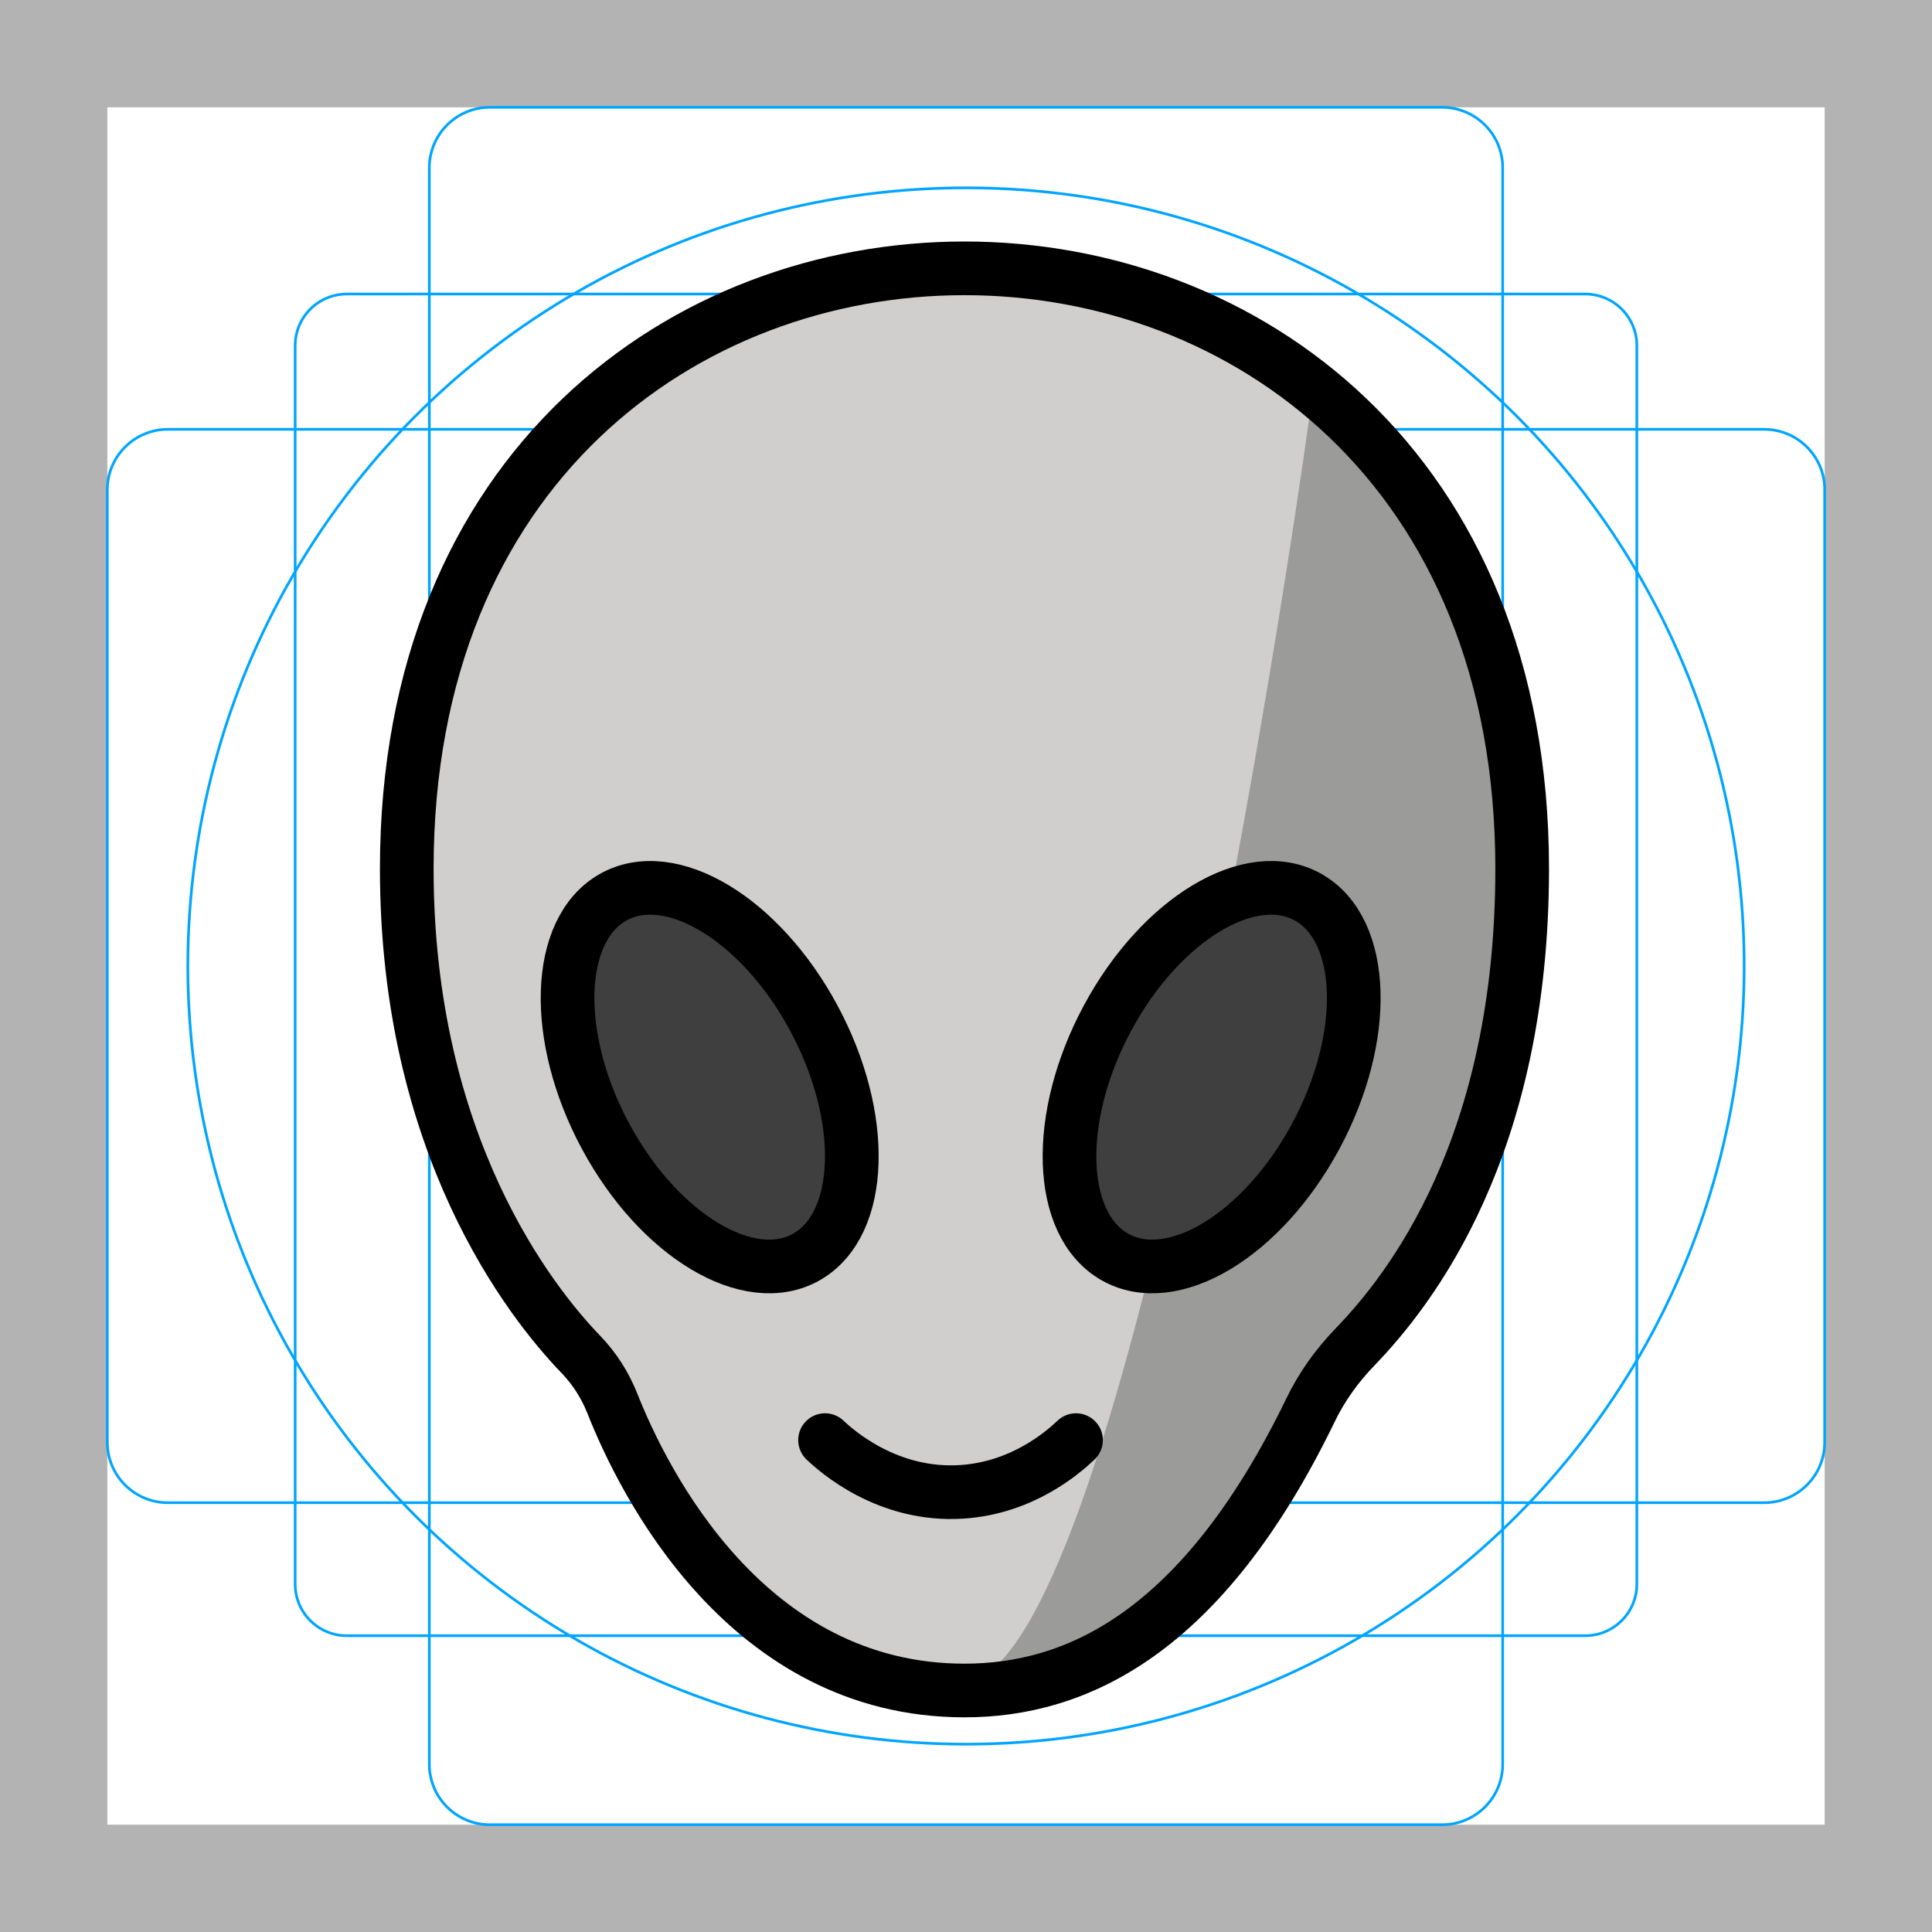 <?xml version="1.0" encoding="UTF-8"?>
<svg id="emoji" xmlns="http://www.w3.org/2000/svg" viewBox="0 0 72 72">
  <g id="grid">
    <path d="m68,4v64H4V4h64M72,0H0v72h72V0Z" fill="#b3b3b3"/>
    <path d="m12.923,10.958h46.154c1.062,0,1.923.861,1.923,1.923h0v46.154c0,1.062-.861,1.923-1.923,1.923H12.923c-1.062,0-1.923-.861-1.923-1.923h0V12.881c0-1.062.861-1.923,1.923-1.923h0Z" fill="none" stroke="#00a5ff" stroke-miterlimit="10" stroke-width=".1"/>
    <path d="m18.254,4h35.493c1.245,0,2.254,1.009,2.254,2.254v59.493c0,1.245-1.009,2.254-2.254,2.254H18.254c-1.245,0-2.254-1.009-2.254-2.254V6.254c0-1.245,1.009-2.254,2.254-2.254Z" fill="none" stroke="#00a5ff" stroke-miterlimit="10" stroke-width=".1"/>
    <path d="m68,18.254v35.493c0,1.245-1.009,2.254-2.254,2.254H6.254c-1.245,0-2.254-1.009-2.254-2.254V18.254c0-1.245,1.009-2.254,2.254-2.254h59.493c1.245,0,2.254,1.009,2.254,2.254Z" fill="none" stroke="#00a5ff" stroke-miterlimit="10" stroke-width=".1"/>
    <circle cx="36" cy="36" r="29" fill="none" stroke="#00a5ff" stroke-miterlimit="10" stroke-width=".1"/>
  </g>
  <g id="color">
    <path d="m56.727,32.378c0,5.478-2.594,10.778-5.122,15.641-.634,1.221-1.656,1.966-2.385,3.084-.608.932-.985,2.239-1.642,3.084-3.993,5.133-7.767,8.813-11.635,8.813-3.827,0-7.766-3.319-11.733-8.361-.682-.866-1.147-2.457-1.776-3.417-.531-.81-1.625-2.409-2.109-3.276-2.852-5.109-5.166-9.677-5.166-15.569,0-14.961,10.392-22.378,20.784-22.378s20.784,7.417,20.784,22.378Z" fill="#d0cfce"/>
    <path d="m36.943,62.25c6-5,11.853-46.357,11.927-47.304,3.109,2.541,7.1,8.925,7.725,13.032,1.164,7.657-2.397,17.783-7.374,23.125-5.16,11.109-12.277,11.147-12.277,11.147" fill="#9b9b9a"/>
    <path d="m22.57,42.348c1.993,3.7,5.344,5.712,7.486,4.494,2.142-1.218,2.263-5.205.27-8.905s-5.344-5.712-7.486-4.494-2.263,5.205-.27,8.905Z" fill="#3f3f3f"/>
    <path d="m49.032,42.348c-1.993,3.7-5.344,5.712-7.486,4.494-2.142-1.218-2.263-5.205-.27-8.905s5.344-5.712,7.486-4.494c2.142,1.218,2.263,5.205.27,8.905Z" fill="#3f3f3f"/>
  </g>
  <g id="line">
    <path d="m30.747,53.669c.429.405,2.334,2.11,5.102,1.927,2.246-.148,3.752-1.453,4.251-1.927" fill="none" stroke="#000" stroke-linecap="round" stroke-linejoin="round" stroke-width="2"/>
    <path d="m22.57,42.348c1.993,3.7,5.344,5.712,7.486,4.494,2.142-1.218,2.263-5.205.27-8.905s-5.344-5.712-7.486-4.494-2.263,5.205-.27,8.905Z" fill="none" stroke="#000" stroke-miterlimit="10" stroke-width="2"/>
    <path d="m35.943,63c-8.125,0-11.966-7.775-13.12-10.691-.271-.683-.664-1.303-1.174-1.832-1.88-1.951-6.49-7.786-6.49-18.099,0-14.961,10.392-22.378,20.784-22.378s20.784,7.417,20.784,22.378c0,10.372-4.173,15.691-6.229,17.819-.67.693-1.236,1.48-1.656,2.347-4.028,8.323-8.733,10.456-12.899,10.456Z" fill="none" stroke="#000" stroke-linecap="round" stroke-linejoin="round" stroke-width="2"/>
    <path d="m49.032,42.348c-1.993,3.7-5.344,5.712-7.486,4.494-2.142-1.218-2.263-5.205-.27-8.905s5.344-5.712,7.486-4.494c2.142,1.218,2.263,5.205.27,8.905Z" fill="none" stroke="#000" stroke-miterlimit="10" stroke-width="2"/>
  </g>
</svg>